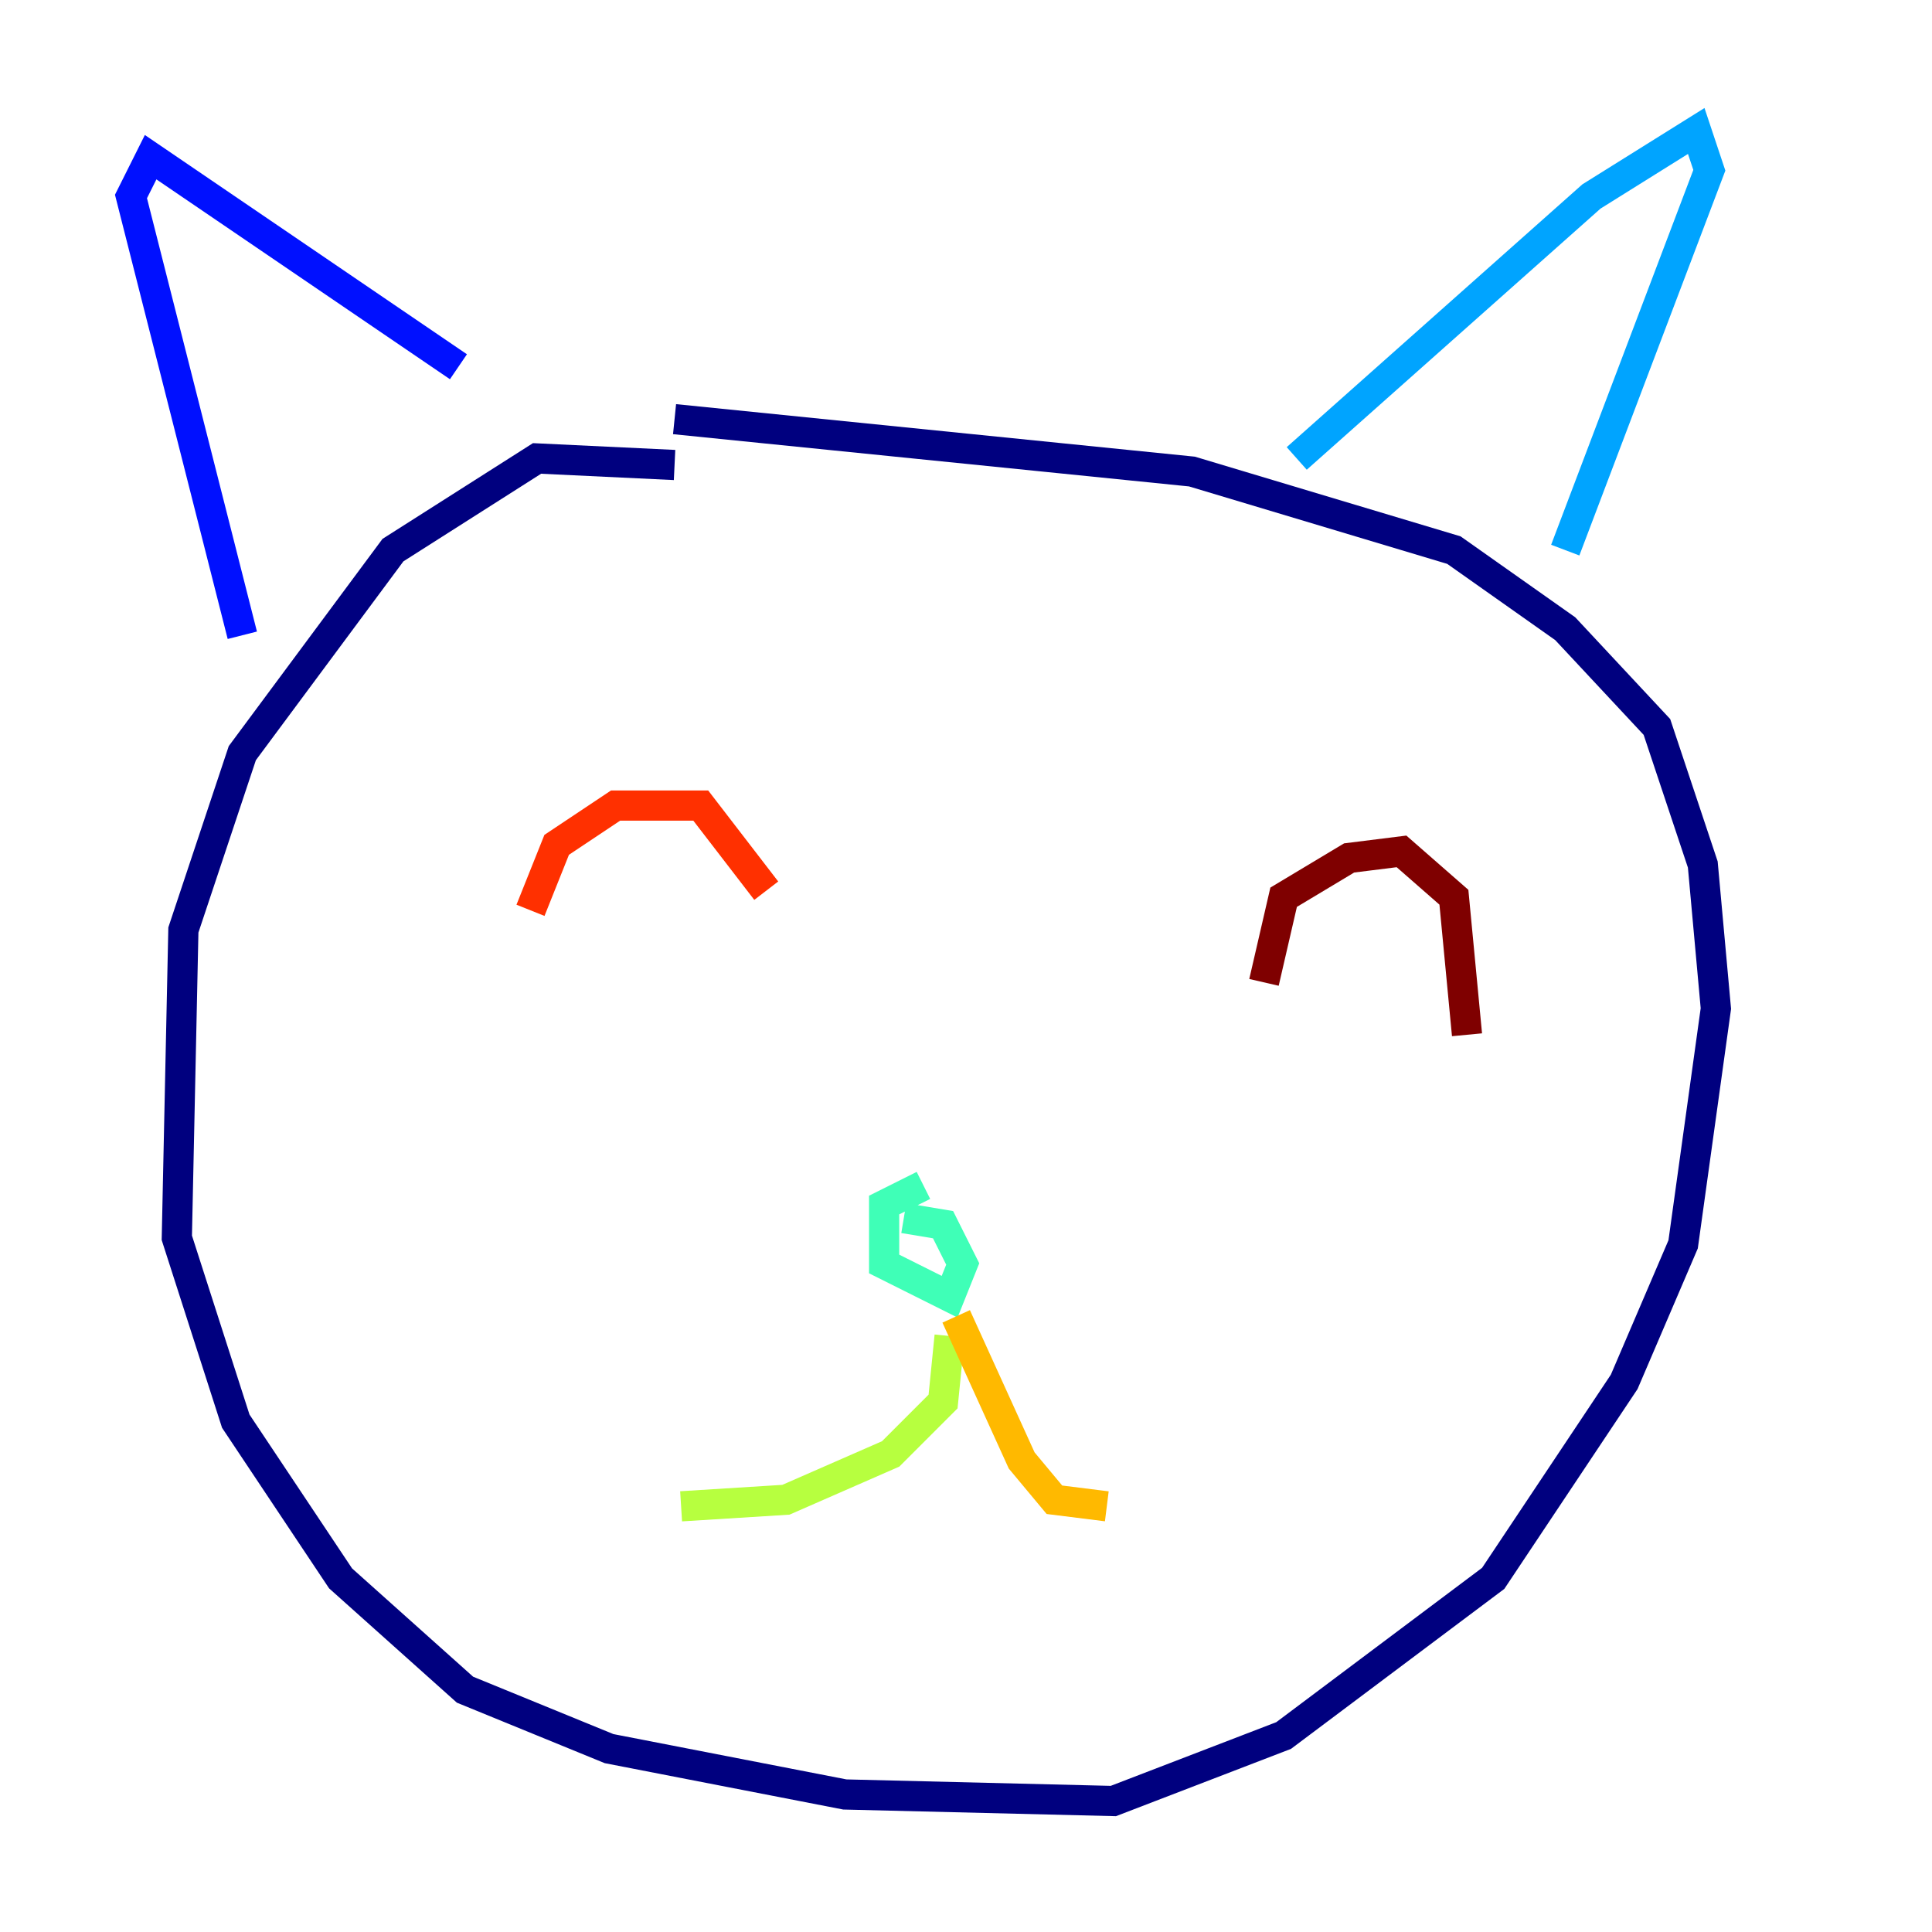 <?xml version="1.0" encoding="utf-8" ?>
<svg baseProfile="tiny" height="128" version="1.2" viewBox="0,0,128,128" width="128" xmlns="http://www.w3.org/2000/svg" xmlns:ev="http://www.w3.org/2001/xml-events" xmlns:xlink="http://www.w3.org/1999/xlink"><defs /><polyline fill="none" points="44.691,30.807 35.58,30.373 26.034,36.447 16.054,49.898 12.149,61.614 11.715,82.007 15.62,94.156 22.563,104.57 30.807,111.946 40.352,115.851 55.973,118.888 73.763,119.322 85.044,114.983 98.929,104.57 107.607,91.552 111.512,82.441 113.681,66.82 112.814,57.275 109.776,48.163 103.702,41.654 96.325,36.447 78.969,31.241 44.691,27.77" stroke="#00007f" stroke-width="2" /><polyline fill="none" points="30.373,24.298 9.98,10.414 8.678,13.017 16.054,42.088" stroke="#0010ff" stroke-width="2" /><polyline fill="none" points="85.912,30.373 105.437,13.017 112.38,8.678 113.248,11.281 103.702,36.447" stroke="#00a4ff" stroke-width="2" /><polyline fill="none" points="61.18,78.536 58.576,79.837 58.576,83.742 62.915,85.912 63.783,83.742 62.481,81.139 59.878,80.705" stroke="#3fffb7" stroke-width="2" /><polyline fill="none" points="62.915,88.515 62.481,92.854 59.01,96.325 52.068,99.363 45.125,99.797" stroke="#b7ff3f" stroke-width="2" /><polyline fill="none" points="63.349,87.214 67.688,96.759 69.858,99.363 73.329,99.797" stroke="#ffb900" stroke-width="2" /><polyline fill="none" points="35.146,60.312 36.881,55.973 40.786,53.37 46.427,53.37 50.766,59.01" stroke="#ff3000" stroke-width="2" /><polyline fill="none" points="83.742,65.085 85.044,59.444 89.383,56.841 92.854,56.407 96.325,59.444 97.193,68.556" stroke="#7f0000" stroke-width="2" /></svg>